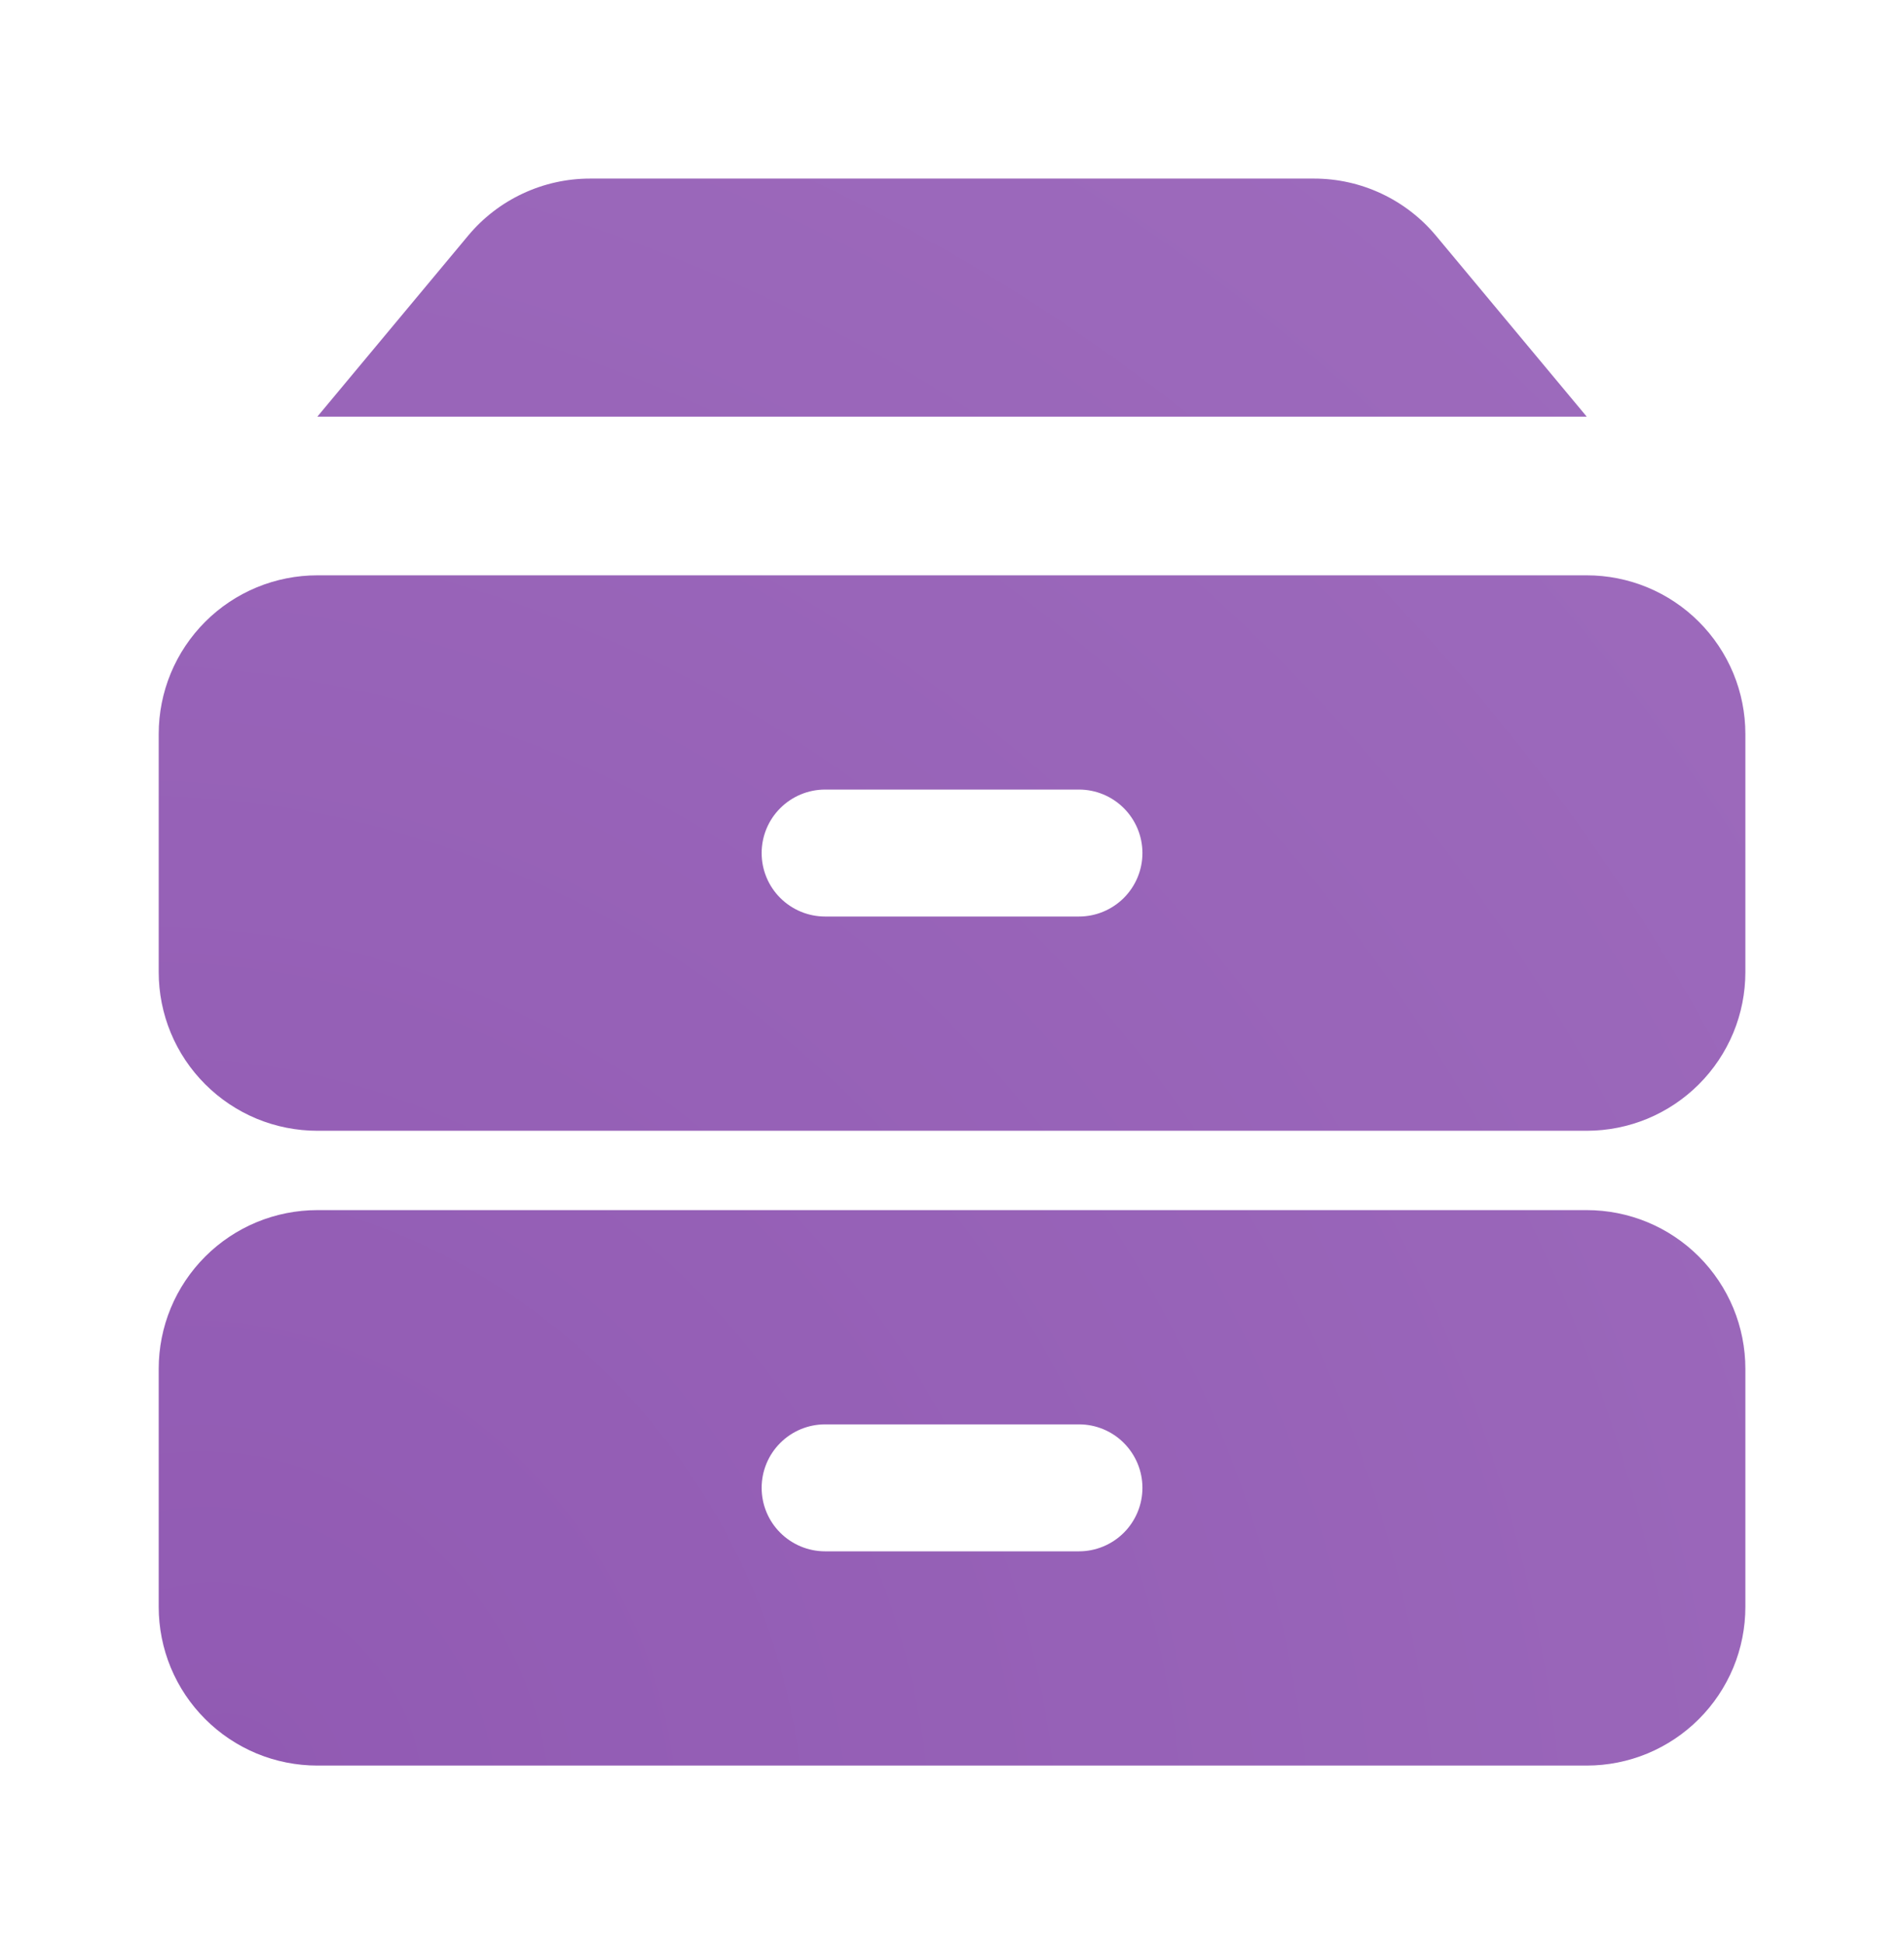 <svg width="48" height="49" viewBox="0 0 48 49" fill="none" xmlns="http://www.w3.org/2000/svg">
<path d="M40.001 30.501C40.526 30.501 41.046 30.604 41.532 30.805C42.017 31.006 42.458 31.301 42.829 31.672C43.201 32.044 43.495 32.485 43.697 32.97C43.898 33.456 44.001 33.976 44.001 34.501V40.501C44.001 41.026 43.898 41.546 43.697 42.032C43.495 42.517 43.201 42.958 42.829 43.329C42.458 43.701 42.017 43.995 41.532 44.197C41.046 44.398 40.526 44.501 40.001 44.501H8.001C7.476 44.501 6.956 44.398 6.47 44.197C5.985 43.995 5.544 43.701 5.173 43.329C4.801 42.958 4.506 42.517 4.305 42.032C4.104 41.546 4.001 41.026 4.001 40.501V34.501C4.001 33.976 4.104 33.456 4.305 32.97C4.506 32.485 4.801 32.044 5.173 31.672C5.544 31.301 5.985 31.006 6.47 30.805C6.956 30.604 7.476 30.501 8.001 30.501H40.001ZM27.201 35.901H20.801C20.377 35.901 19.97 36.069 19.67 36.37C19.369 36.67 19.201 37.077 19.201 37.501C19.201 37.925 19.369 38.332 19.67 38.632C19.97 38.932 20.377 39.101 20.801 39.101H27.201C27.625 39.101 28.032 38.932 28.332 38.632C28.632 38.332 28.801 37.925 28.801 37.501C28.801 37.077 28.632 36.67 28.332 36.37C28.032 36.069 27.625 35.901 27.201 35.901ZM40.001 14.501C40.526 14.501 41.046 14.604 41.532 14.805C42.017 15.006 42.458 15.301 42.829 15.672C43.201 16.044 43.495 16.485 43.697 16.97C43.898 17.456 44.001 17.976 44.001 18.501V24.501C44.001 25.026 43.898 25.546 43.697 26.032C43.495 26.517 43.201 26.958 42.829 27.329C42.458 27.701 42.017 27.995 41.532 28.197C41.046 28.398 40.526 28.501 40.001 28.501H8.001C7.476 28.501 6.956 28.398 6.47 28.197C5.985 27.995 5.544 27.701 5.173 27.329C4.801 26.958 4.506 26.517 4.305 26.032C4.104 25.546 4.001 25.026 4.001 24.501V18.501C4.001 17.976 4.104 17.456 4.305 16.97C4.506 16.485 4.801 16.044 5.173 15.672C5.544 15.301 5.985 15.006 6.47 14.805C6.956 14.604 7.476 14.501 8.001 14.501H40.001ZM27.201 19.901H20.801C20.377 19.901 19.97 20.07 19.67 20.37C19.369 20.67 19.201 21.077 19.201 21.501C19.201 21.925 19.369 22.332 19.67 22.632C19.97 22.932 20.377 23.101 20.801 23.101H27.201C27.625 23.101 28.032 22.932 28.332 22.632C28.632 22.332 28.801 21.925 28.801 21.501C28.801 21.077 28.632 20.67 28.332 20.37C28.032 20.07 27.625 19.901 27.201 19.901ZM14.875 4.501H33.127C33.714 4.501 34.293 4.63 34.824 4.879C35.355 5.128 35.825 5.49 36.201 5.941L40.001 10.501H8.001L11.801 5.941C12.176 5.49 12.646 5.128 13.178 4.879C13.709 4.63 14.288 4.501 14.875 4.501Z" fill="url(#paint0_angular_4715_17928)"/>
<defs>
<radialGradient id="paint0_angular_4715_17928" cx="0" cy="0" r="1" gradientUnits="userSpaceOnUse" gradientTransform="translate(5.715 44.501) rotate(-46.255) scale(55.37 61.579)">
<stop stop-color="#915AB3"/>
<stop offset="1" stop-color="#9E6CBD"/>
</radialGradient>
</defs>
</svg>
